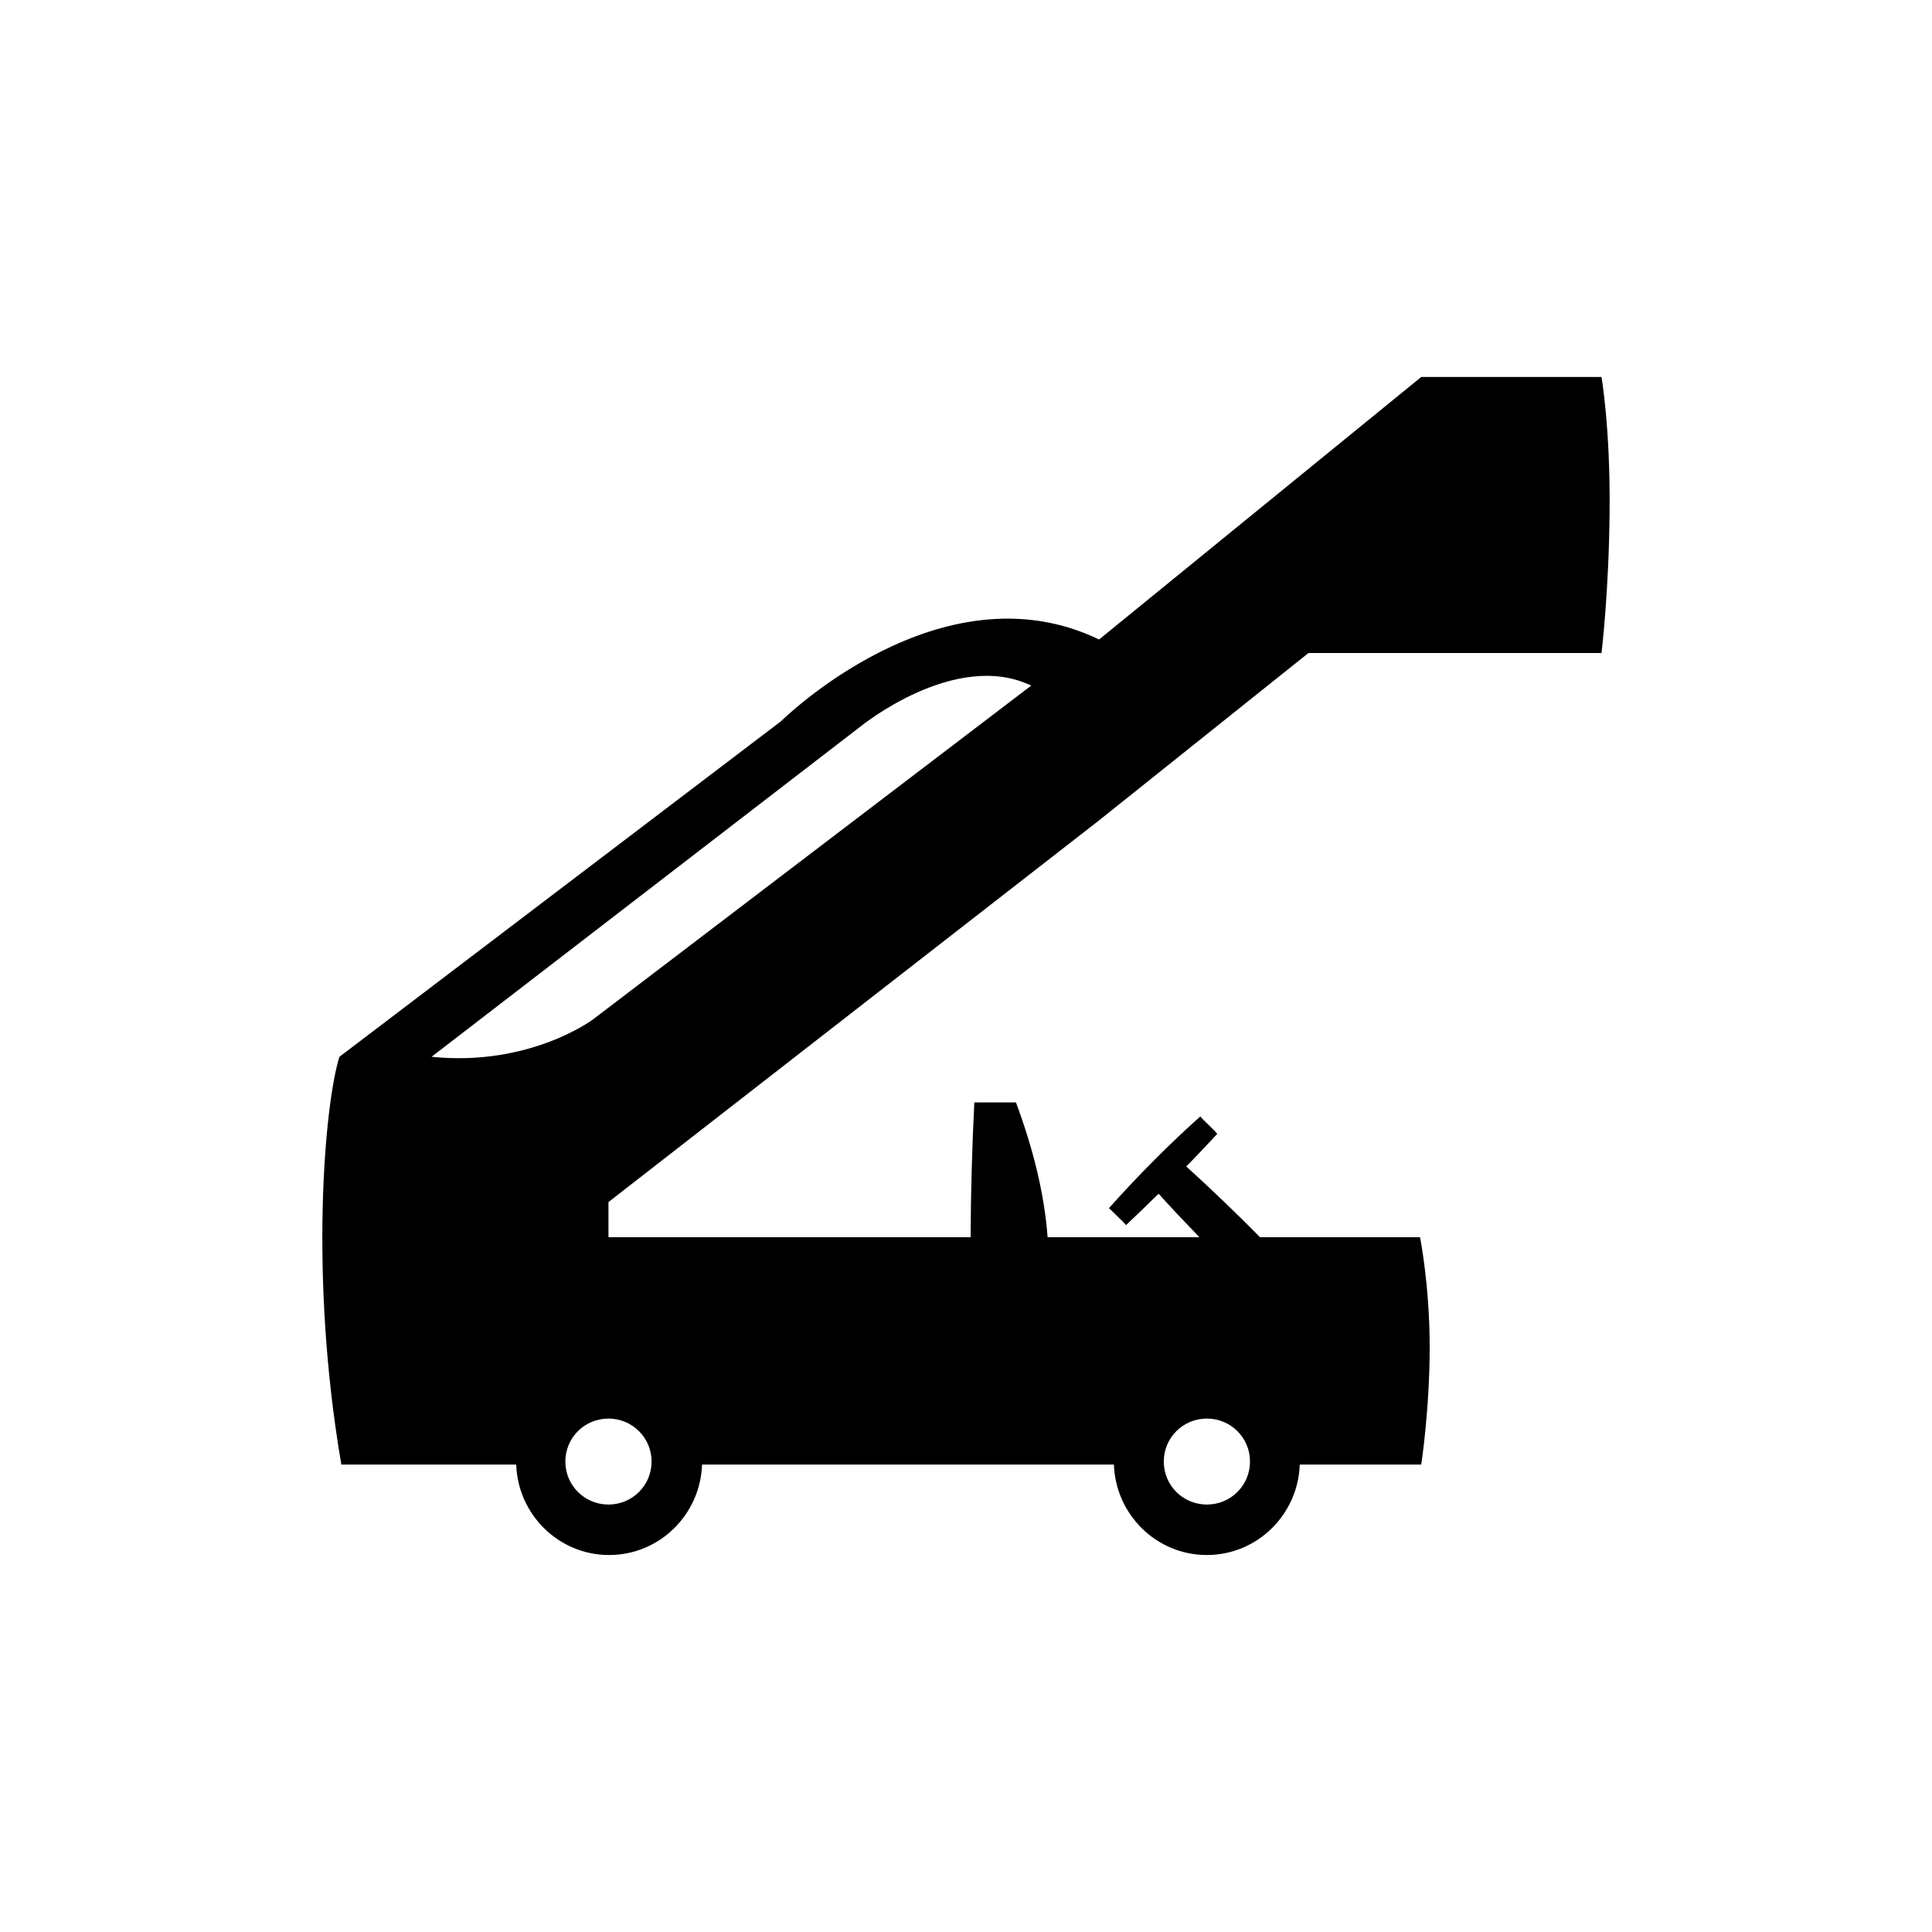 <?xml version="1.0" encoding="UTF-8" standalone="no"?>
<svg width="16px" height="16px" viewBox="0 0 16 16" version="1.1" xmlns="http://www.w3.org/2000/svg" xmlns:xlink="http://www.w3.org/1999/xlink">
    <!-- Generator: Sketch 3.6.1 (26313) - http://www.bohemiancoding.com/sketch -->
    <title>handing</title>
    <desc>Created with Sketch.</desc>
    <defs></defs>
    <g id="Page-1" stroke="none" stroke-width="1" fill="none" fill-rule="evenodd">
        <g id="handing" fill="#000000">
            <path d="M13.263,3.122 L11.77,3.122 L9.102,5.296 C7.789,4.663 6.468,5.973 6.468,5.973 L2.811,8.752 C2.688,9.141 2.559,10.574 2.827,12.129 L4.275,12.129 C4.289,12.543 4.627,12.878 5.044,12.878 C5.462,12.878 5.8,12.543 5.814,12.129 L9.225,12.129 C9.239,12.543 9.577,12.878 9.994,12.878 C10.412,12.878 10.75,12.543 10.764,12.129 L11.77,12.129 C11.77,12.129 11.84,11.676 11.84,11.157 C11.84,10.642 11.76,10.246 11.76,10.246 L10.435,10.246 C10.239,10.048 10.034,9.85 9.824,9.66 C9.913,9.57 10.001,9.476 10.081,9.39 L10.062,9.368 L9.959,9.267 L9.94,9.246 C9.687,9.472 9.428,9.732 9.184,10.005 L9.203,10.023 L9.306,10.124 L9.325,10.146 C9.418,10.059 9.506,9.973 9.595,9.886 C9.706,10.009 9.819,10.128 9.933,10.246 L8.676,10.246 C8.649,9.894 8.562,9.53 8.414,9.13 L8.069,9.13 C8.05,9.501 8.04,9.876 8.038,10.246 L5.039,10.246 L5.039,9.955 L9.102,6.794 L10.836,5.408 L13.263,5.408 C13.263,5.408 13.325,4.904 13.33,4.224 C13.336,3.543 13.263,3.122 13.263,3.122 M9.995,11.748 C10.192,11.748 10.352,11.906 10.352,12.104 C10.352,12.302 10.192,12.46 9.995,12.46 C9.797,12.46 9.638,12.302 9.638,12.104 C9.638,11.906 9.797,11.748 9.995,11.748 M5.396,12.104 C5.396,12.302 5.236,12.46 5.039,12.46 C4.842,12.46 4.682,12.302 4.682,12.104 C4.682,11.906 4.842,11.748 5.039,11.748 C5.236,11.748 5.396,11.906 5.396,12.104 M4.91,8.443 C4.91,8.443 4.388,8.835 3.574,8.752 L7.127,6.016 C7.127,6.016 7.912,5.376 8.54,5.678 L4.91,8.443"></path>
        </g>
    </g>
</svg>